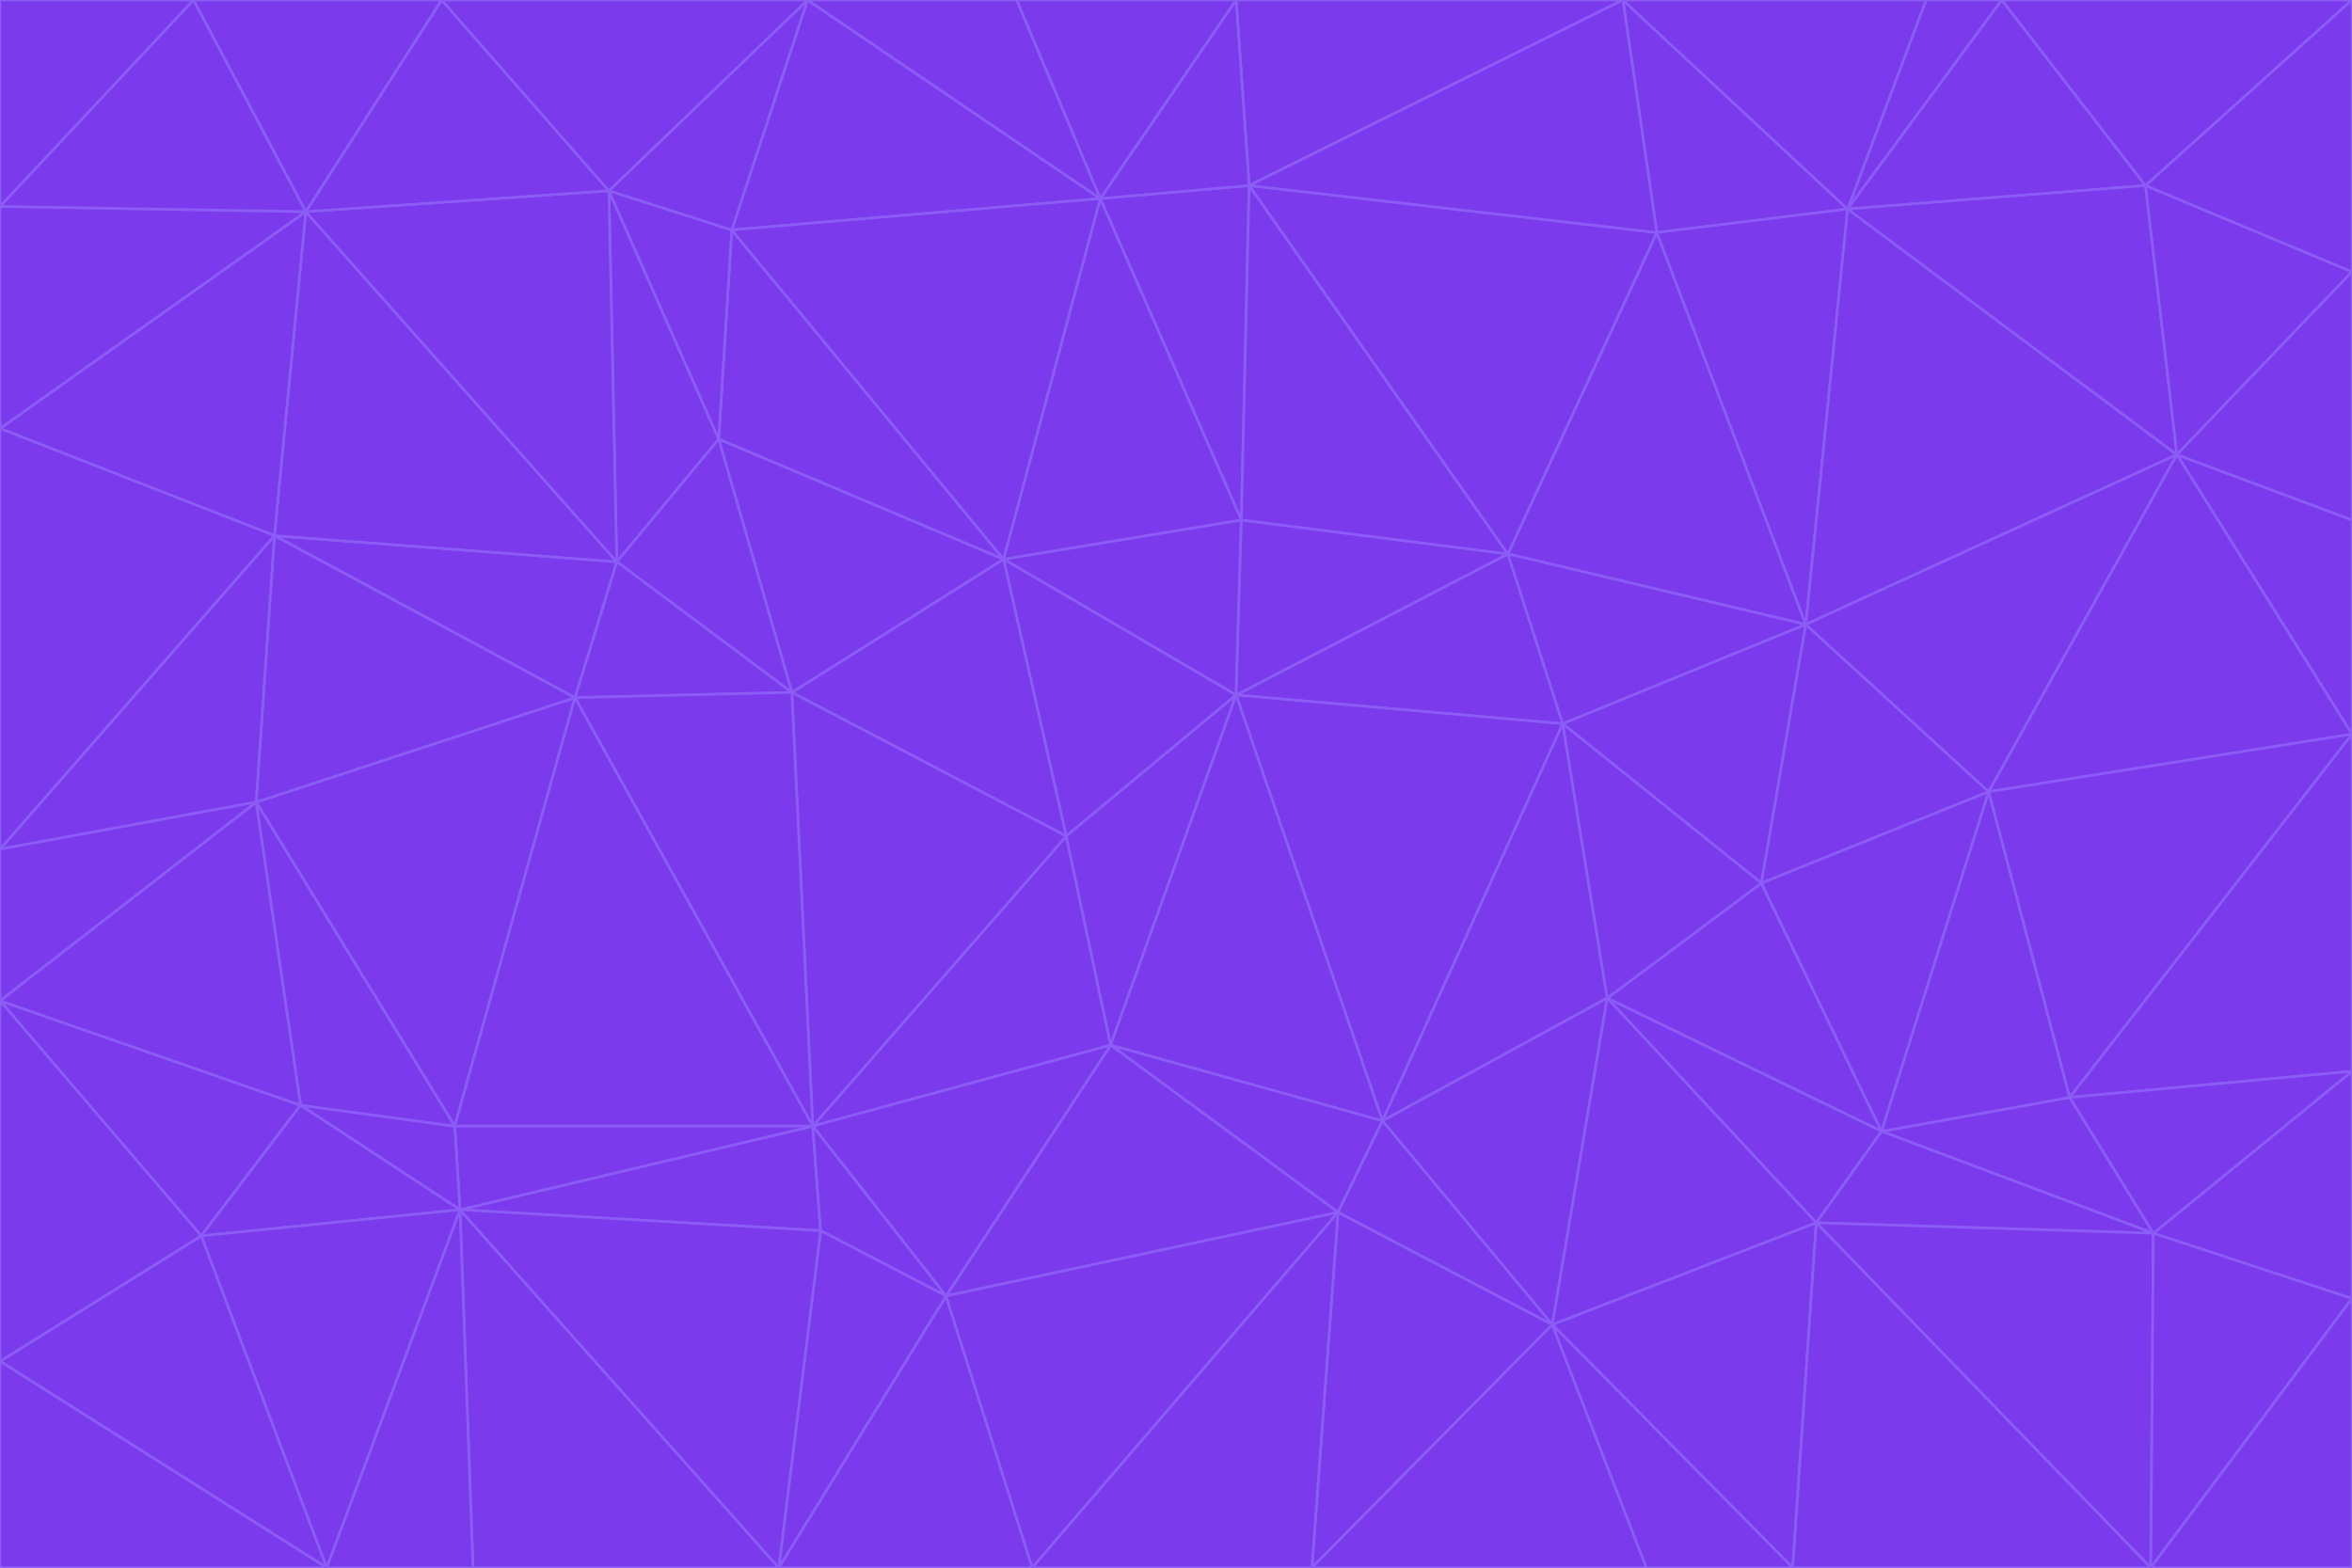 <svg id="visual" viewBox="0 0 900 600" width="900" height="600" xmlns="http://www.w3.org/2000/svg" xmlns:xlink="http://www.w3.org/1999/xlink" version="1.1"><g stroke-width="1" stroke-linejoin="bevel"><path d="M473 266L475 199L384 214Z" fill="#7c3aed" stroke="#8b5cf6"></path><path d="M384 214L408 320L473 266Z" fill="#7c3aed" stroke="#8b5cf6"></path><path d="M384 214L303 265L408 320Z" fill="#7c3aed" stroke="#8b5cf6"></path><path d="M598 277L577 212L473 266Z" fill="#7c3aed" stroke="#8b5cf6"></path><path d="M473 266L577 212L475 199Z" fill="#7c3aed" stroke="#8b5cf6"></path><path d="M478 71L421 76L475 199Z" fill="#7c3aed" stroke="#8b5cf6"></path><path d="M475 199L421 76L384 214Z" fill="#7c3aed" stroke="#8b5cf6"></path><path d="M384 214L275 168L303 265Z" fill="#7c3aed" stroke="#8b5cf6"></path><path d="M577 212L478 71L475 199Z" fill="#7c3aed" stroke="#8b5cf6"></path><path d="M311 431L425 400L408 320Z" fill="#7c3aed" stroke="#8b5cf6"></path><path d="M408 320L425 400L473 266Z" fill="#7c3aed" stroke="#8b5cf6"></path><path d="M529 429L598 277L473 266Z" fill="#7c3aed" stroke="#8b5cf6"></path><path d="M280 88L275 168L384 214Z" fill="#7c3aed" stroke="#8b5cf6"></path><path d="M275 168L236 215L303 265Z" fill="#7c3aed" stroke="#8b5cf6"></path><path d="M303 265L311 431L408 320Z" fill="#7c3aed" stroke="#8b5cf6"></path><path d="M309 0L280 88L421 76Z" fill="#7c3aed" stroke="#8b5cf6"></path><path d="M421 76L280 88L384 214Z" fill="#7c3aed" stroke="#8b5cf6"></path><path d="M275 168L233 73L236 215Z" fill="#7c3aed" stroke="#8b5cf6"></path><path d="M236 215L220 267L303 265Z" fill="#7c3aed" stroke="#8b5cf6"></path><path d="M425 400L529 429L473 266Z" fill="#7c3aed" stroke="#8b5cf6"></path><path d="M220 267L311 431L303 265Z" fill="#7c3aed" stroke="#8b5cf6"></path><path d="M425 400L512 464L529 429Z" fill="#7c3aed" stroke="#8b5cf6"></path><path d="M621 0L473 0L478 71Z" fill="#7c3aed" stroke="#8b5cf6"></path><path d="M478 71L473 0L421 76Z" fill="#7c3aed" stroke="#8b5cf6"></path><path d="M473 0L389 0L421 76Z" fill="#7c3aed" stroke="#8b5cf6"></path><path d="M529 429L615 382L598 277Z" fill="#7c3aed" stroke="#8b5cf6"></path><path d="M362 496L512 464L425 400Z" fill="#7c3aed" stroke="#8b5cf6"></path><path d="M529 429L594 507L615 382Z" fill="#7c3aed" stroke="#8b5cf6"></path><path d="M691 239L634 89L577 212Z" fill="#7c3aed" stroke="#8b5cf6"></path><path d="M577 212L634 89L478 71Z" fill="#7c3aed" stroke="#8b5cf6"></path><path d="M691 239L577 212L598 277Z" fill="#7c3aed" stroke="#8b5cf6"></path><path d="M280 88L233 73L275 168Z" fill="#7c3aed" stroke="#8b5cf6"></path><path d="M236 215L105 205L220 267Z" fill="#7c3aed" stroke="#8b5cf6"></path><path d="M309 0L233 73L280 88Z" fill="#7c3aed" stroke="#8b5cf6"></path><path d="M674 338L691 239L598 277Z" fill="#7c3aed" stroke="#8b5cf6"></path><path d="M389 0L309 0L421 76Z" fill="#7c3aed" stroke="#8b5cf6"></path><path d="M720 433L674 338L615 382Z" fill="#7c3aed" stroke="#8b5cf6"></path><path d="M615 382L674 338L598 277Z" fill="#7c3aed" stroke="#8b5cf6"></path><path d="M176 463L314 471L311 431Z" fill="#7c3aed" stroke="#8b5cf6"></path><path d="M311 431L362 496L425 400Z" fill="#7c3aed" stroke="#8b5cf6"></path><path d="M314 471L362 496L311 431Z" fill="#7c3aed" stroke="#8b5cf6"></path><path d="M707 80L621 0L634 89Z" fill="#7c3aed" stroke="#8b5cf6"></path><path d="M634 89L621 0L478 71Z" fill="#7c3aed" stroke="#8b5cf6"></path><path d="M691 239L707 80L634 89Z" fill="#7c3aed" stroke="#8b5cf6"></path><path d="M512 464L594 507L529 429Z" fill="#7c3aed" stroke="#8b5cf6"></path><path d="M502 600L594 507L512 464Z" fill="#7c3aed" stroke="#8b5cf6"></path><path d="M98 307L174 431L220 267Z" fill="#7c3aed" stroke="#8b5cf6"></path><path d="M220 267L174 431L311 431Z" fill="#7c3aed" stroke="#8b5cf6"></path><path d="M298 600L395 600L362 496Z" fill="#7c3aed" stroke="#8b5cf6"></path><path d="M117 81L105 205L236 215Z" fill="#7c3aed" stroke="#8b5cf6"></path><path d="M674 338L761 303L691 239Z" fill="#7c3aed" stroke="#8b5cf6"></path><path d="M691 239L833 174L707 80Z" fill="#7c3aed" stroke="#8b5cf6"></path><path d="M720 433L761 303L674 338Z" fill="#7c3aed" stroke="#8b5cf6"></path><path d="M105 205L98 307L220 267Z" fill="#7c3aed" stroke="#8b5cf6"></path><path d="M174 431L176 463L311 431Z" fill="#7c3aed" stroke="#8b5cf6"></path><path d="M115 423L176 463L174 431Z" fill="#7c3aed" stroke="#8b5cf6"></path><path d="M695 468L720 433L615 382Z" fill="#7c3aed" stroke="#8b5cf6"></path><path d="M233 73L117 81L236 215Z" fill="#7c3aed" stroke="#8b5cf6"></path><path d="M169 0L117 81L233 73Z" fill="#7c3aed" stroke="#8b5cf6"></path><path d="M309 0L169 0L233 73Z" fill="#7c3aed" stroke="#8b5cf6"></path><path d="M594 507L695 468L615 382Z" fill="#7c3aed" stroke="#8b5cf6"></path><path d="M298 600L362 496L314 471Z" fill="#7c3aed" stroke="#8b5cf6"></path><path d="M362 496L395 600L512 464Z" fill="#7c3aed" stroke="#8b5cf6"></path><path d="M594 507L686 600L695 468Z" fill="#7c3aed" stroke="#8b5cf6"></path><path d="M98 307L115 423L174 431Z" fill="#7c3aed" stroke="#8b5cf6"></path><path d="M395 600L502 600L512 464Z" fill="#7c3aed" stroke="#8b5cf6"></path><path d="M766 0L737 0L707 80Z" fill="#7c3aed" stroke="#8b5cf6"></path><path d="M707 80L737 0L621 0Z" fill="#7c3aed" stroke="#8b5cf6"></path><path d="M181 600L298 600L176 463Z" fill="#7c3aed" stroke="#8b5cf6"></path><path d="M176 463L298 600L314 471Z" fill="#7c3aed" stroke="#8b5cf6"></path><path d="M900 199L833 174L900 281Z" fill="#7c3aed" stroke="#8b5cf6"></path><path d="M761 303L833 174L691 239Z" fill="#7c3aed" stroke="#8b5cf6"></path><path d="M821 71L766 0L707 80Z" fill="#7c3aed" stroke="#8b5cf6"></path><path d="M824 472L792 420L720 433Z" fill="#7c3aed" stroke="#8b5cf6"></path><path d="M720 433L792 420L761 303Z" fill="#7c3aed" stroke="#8b5cf6"></path><path d="M824 472L720 433L695 468Z" fill="#7c3aed" stroke="#8b5cf6"></path><path d="M502 600L630 600L594 507Z" fill="#7c3aed" stroke="#8b5cf6"></path><path d="M833 174L821 71L707 80Z" fill="#7c3aed" stroke="#8b5cf6"></path><path d="M169 0L74 0L117 81Z" fill="#7c3aed" stroke="#8b5cf6"></path><path d="M117 81L0 164L105 205Z" fill="#7c3aed" stroke="#8b5cf6"></path><path d="M105 205L0 325L98 307Z" fill="#7c3aed" stroke="#8b5cf6"></path><path d="M0 383L77 473L115 423Z" fill="#7c3aed" stroke="#8b5cf6"></path><path d="M115 423L77 473L176 463Z" fill="#7c3aed" stroke="#8b5cf6"></path><path d="M0 383L115 423L98 307Z" fill="#7c3aed" stroke="#8b5cf6"></path><path d="M0 79L0 164L117 81Z" fill="#7c3aed" stroke="#8b5cf6"></path><path d="M0 164L0 325L105 205Z" fill="#7c3aed" stroke="#8b5cf6"></path><path d="M630 600L686 600L594 507Z" fill="#7c3aed" stroke="#8b5cf6"></path><path d="M125 600L181 600L176 463Z" fill="#7c3aed" stroke="#8b5cf6"></path><path d="M823 600L824 472L695 468Z" fill="#7c3aed" stroke="#8b5cf6"></path><path d="M900 281L833 174L761 303Z" fill="#7c3aed" stroke="#8b5cf6"></path><path d="M0 325L0 383L98 307Z" fill="#7c3aed" stroke="#8b5cf6"></path><path d="M77 473L125 600L176 463Z" fill="#7c3aed" stroke="#8b5cf6"></path><path d="M74 0L0 79L117 81Z" fill="#7c3aed" stroke="#8b5cf6"></path><path d="M900 281L761 303L792 420Z" fill="#7c3aed" stroke="#8b5cf6"></path><path d="M833 174L900 104L821 71Z" fill="#7c3aed" stroke="#8b5cf6"></path><path d="M900 410L900 281L792 420Z" fill="#7c3aed" stroke="#8b5cf6"></path><path d="M0 521L125 600L77 473Z" fill="#7c3aed" stroke="#8b5cf6"></path><path d="M900 199L900 104L833 174Z" fill="#7c3aed" stroke="#8b5cf6"></path><path d="M821 71L900 0L766 0Z" fill="#7c3aed" stroke="#8b5cf6"></path><path d="M74 0L0 0L0 79Z" fill="#7c3aed" stroke="#8b5cf6"></path><path d="M900 497L900 410L824 472Z" fill="#7c3aed" stroke="#8b5cf6"></path><path d="M824 472L900 410L792 420Z" fill="#7c3aed" stroke="#8b5cf6"></path><path d="M900 104L900 0L821 71Z" fill="#7c3aed" stroke="#8b5cf6"></path><path d="M0 383L0 521L77 473Z" fill="#7c3aed" stroke="#8b5cf6"></path><path d="M686 600L823 600L695 468Z" fill="#7c3aed" stroke="#8b5cf6"></path><path d="M823 600L900 497L824 472Z" fill="#7c3aed" stroke="#8b5cf6"></path><path d="M0 521L0 600L125 600Z" fill="#7c3aed" stroke="#8b5cf6"></path><path d="M823 600L900 600L900 497Z" fill="#7c3aed" stroke="#8b5cf6"></path></g></svg>